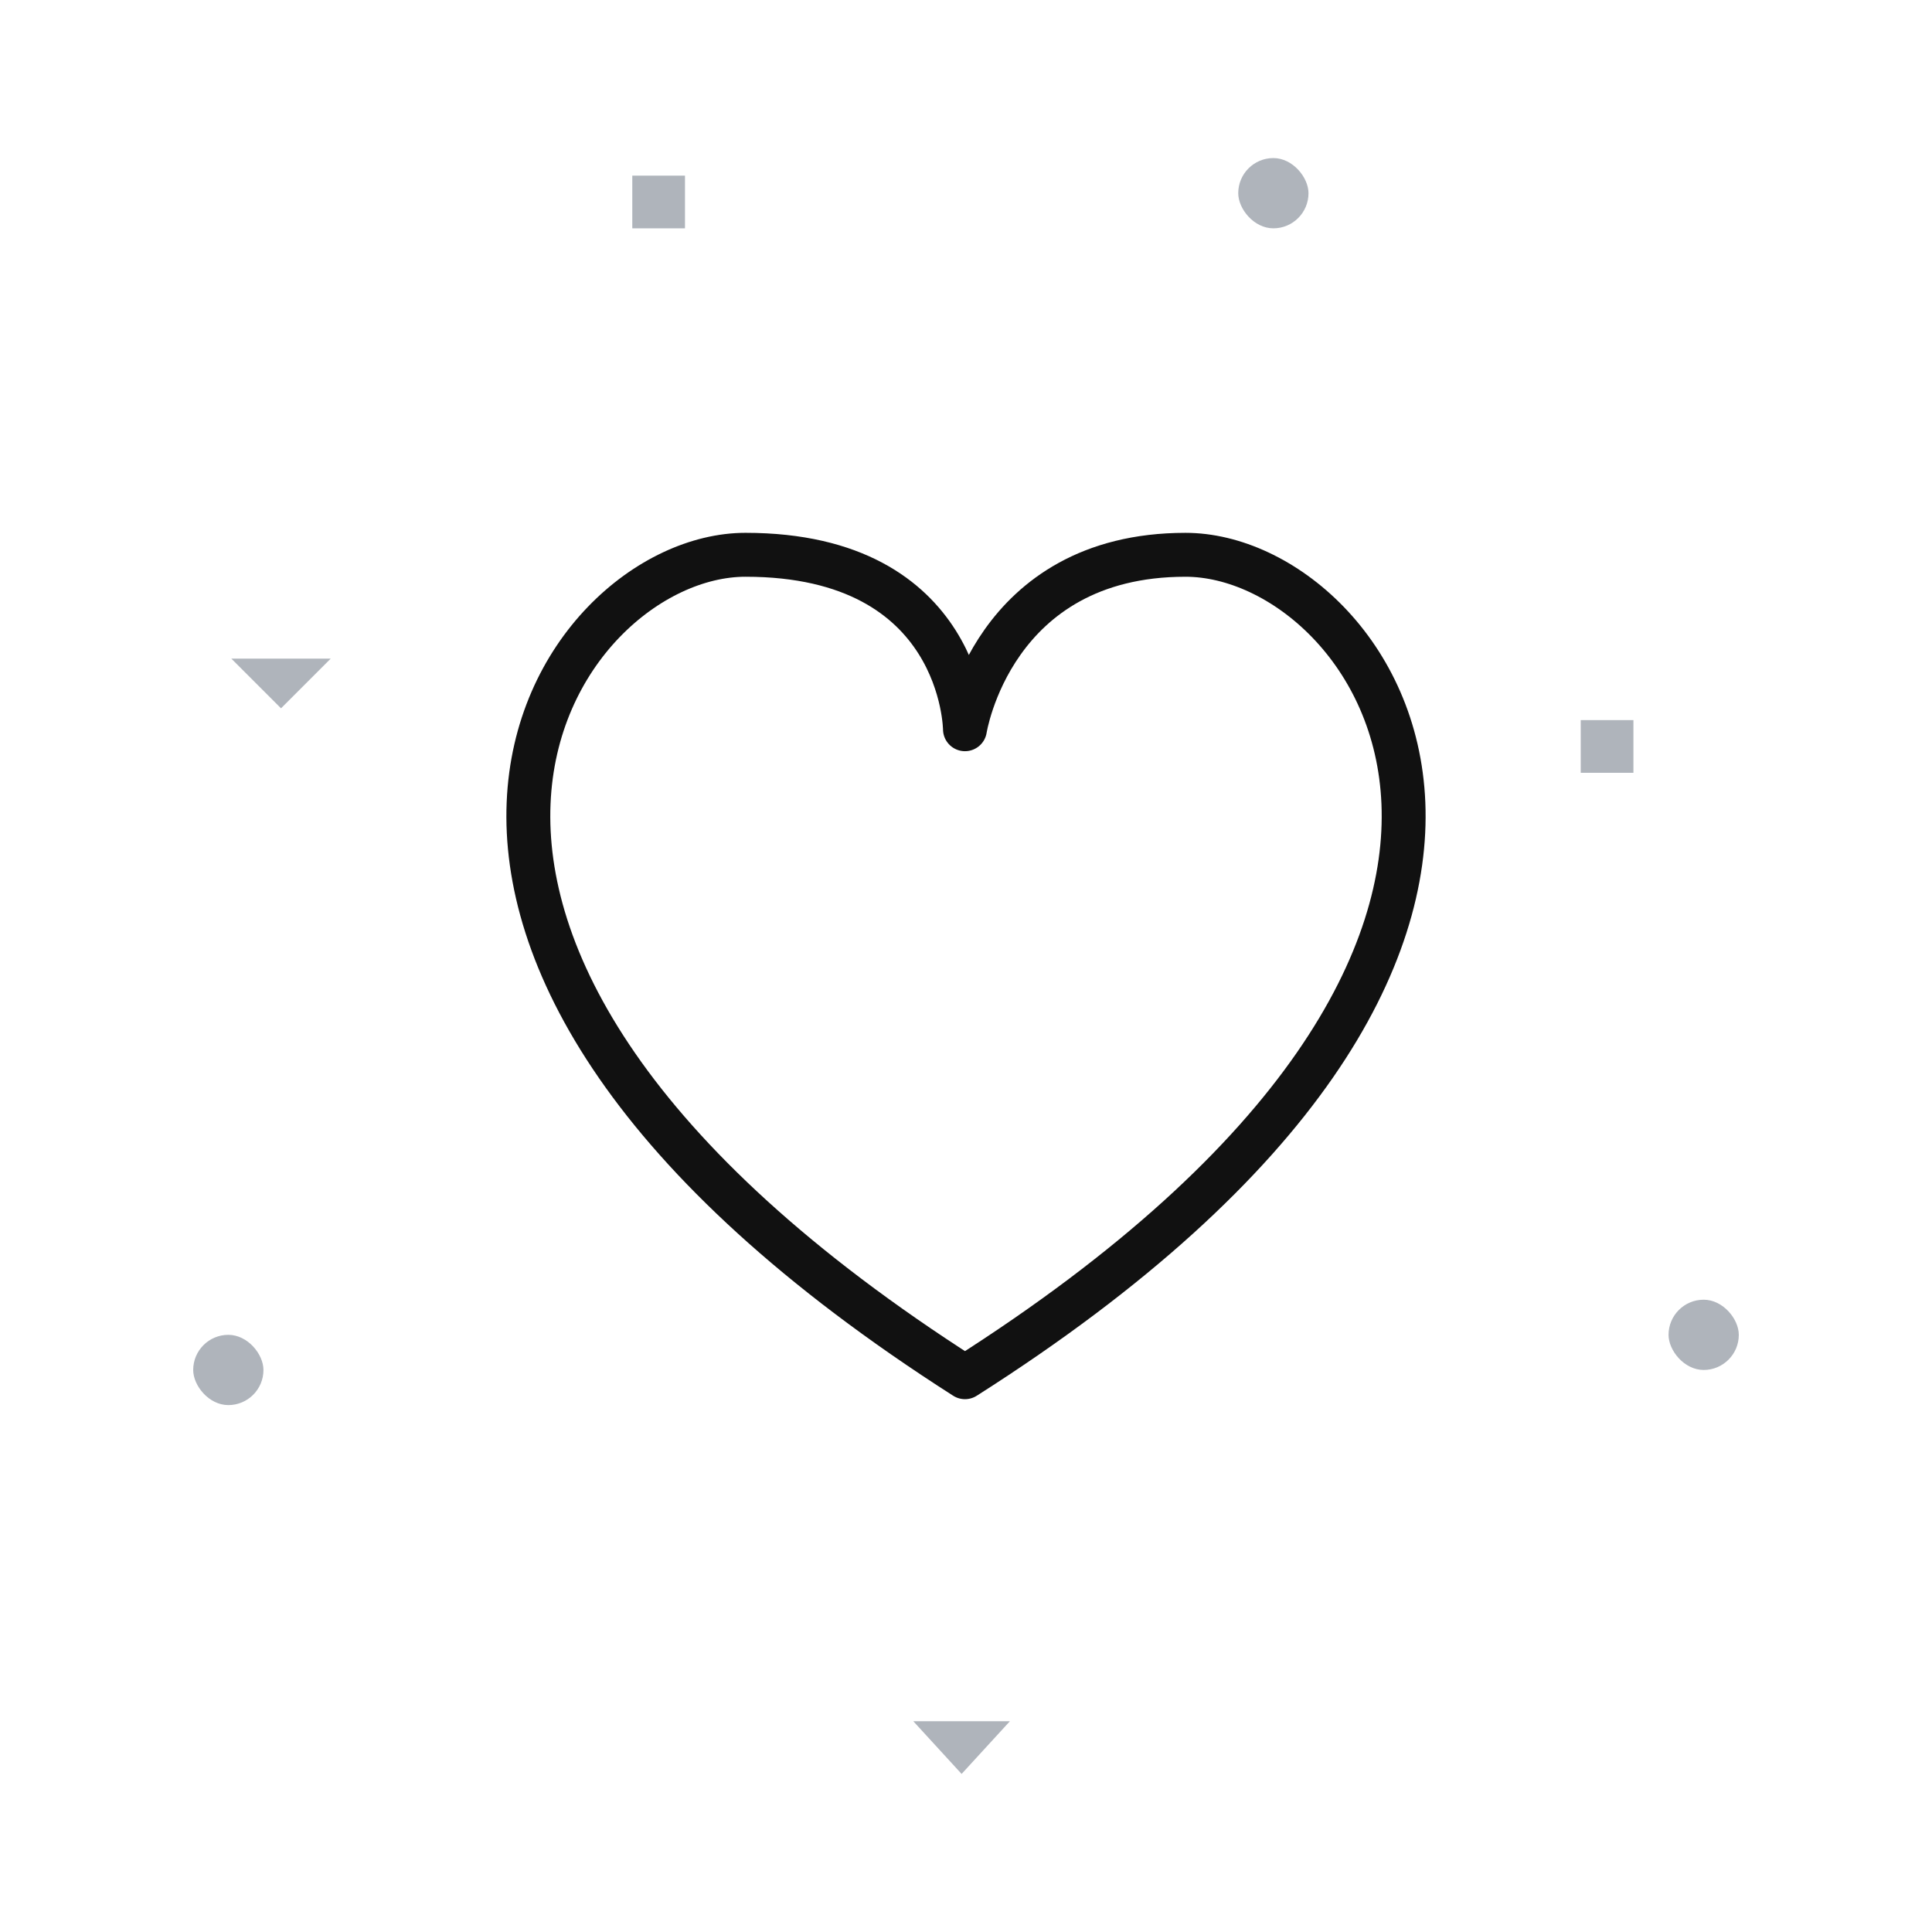 <?xml version="1.0" encoding="UTF-8"?>
<svg width="220px" height="220px" viewBox="0 0 220 220" version="1.1" xmlns="http://www.w3.org/2000/svg" xmlns:xlink="http://www.w3.org/1999/xlink">
    <!-- Generator: Sketch 51.3 (57544) - http://www.bohemiancoding.com/sketch -->
    <title>illustration-heart</title>
    <desc>Created with Sketch.</desc>
    <defs></defs>
    <g id="illustration-heart" stroke="none" stroke-width="1" fill="none" fill-rule="evenodd">
        <g id="illustration-bag" transform="translate(22, 18)">
            <g id="Shape" transform="translate(38, 45)" stroke="#111111" stroke-linecap="round" stroke-linejoin="round" stroke-width="5">
                <path d="M24.892,0.174 C3.129,0.174 -27.539,44.374 49.882,93.826 C127.67,44.376 96.857,0.175 74.991,0.175 C52.955,0.175 49.882,20.04 49.882,20.04 C49.882,20.04 49.743,0.174 24.892,0.174 Z" id="Shape-2"></path>
            </g>
            <g id="Pattern" opacity="0.34" fill="#142239">
                <rect id="s" fill-rule="nonzero" x="50" y="2" width="6" height="6"></rect>
                <polygon id="v" points="93 178 82 178 87.5 184"></polygon>
                <polygon id="v-2" points="4.343 57 15.657 57 10 62.657"></polygon>
                <rect id="o" fill-rule="nonzero" x="168" y="130" width="8" height="8" rx="4"></rect>
                <rect id="o-2" fill-rule="nonzero" x="119" y="0" width="8" height="8" rx="4"></rect>
                <rect id="o-3" fill-rule="nonzero" x="0" y="134" width="8" height="8" rx="4"></rect>
                <rect id="s-2" fill-rule="nonzero" x="158" y="64" width="6" height="6"></rect>
            </g>
        </g>
    </g>
</svg>